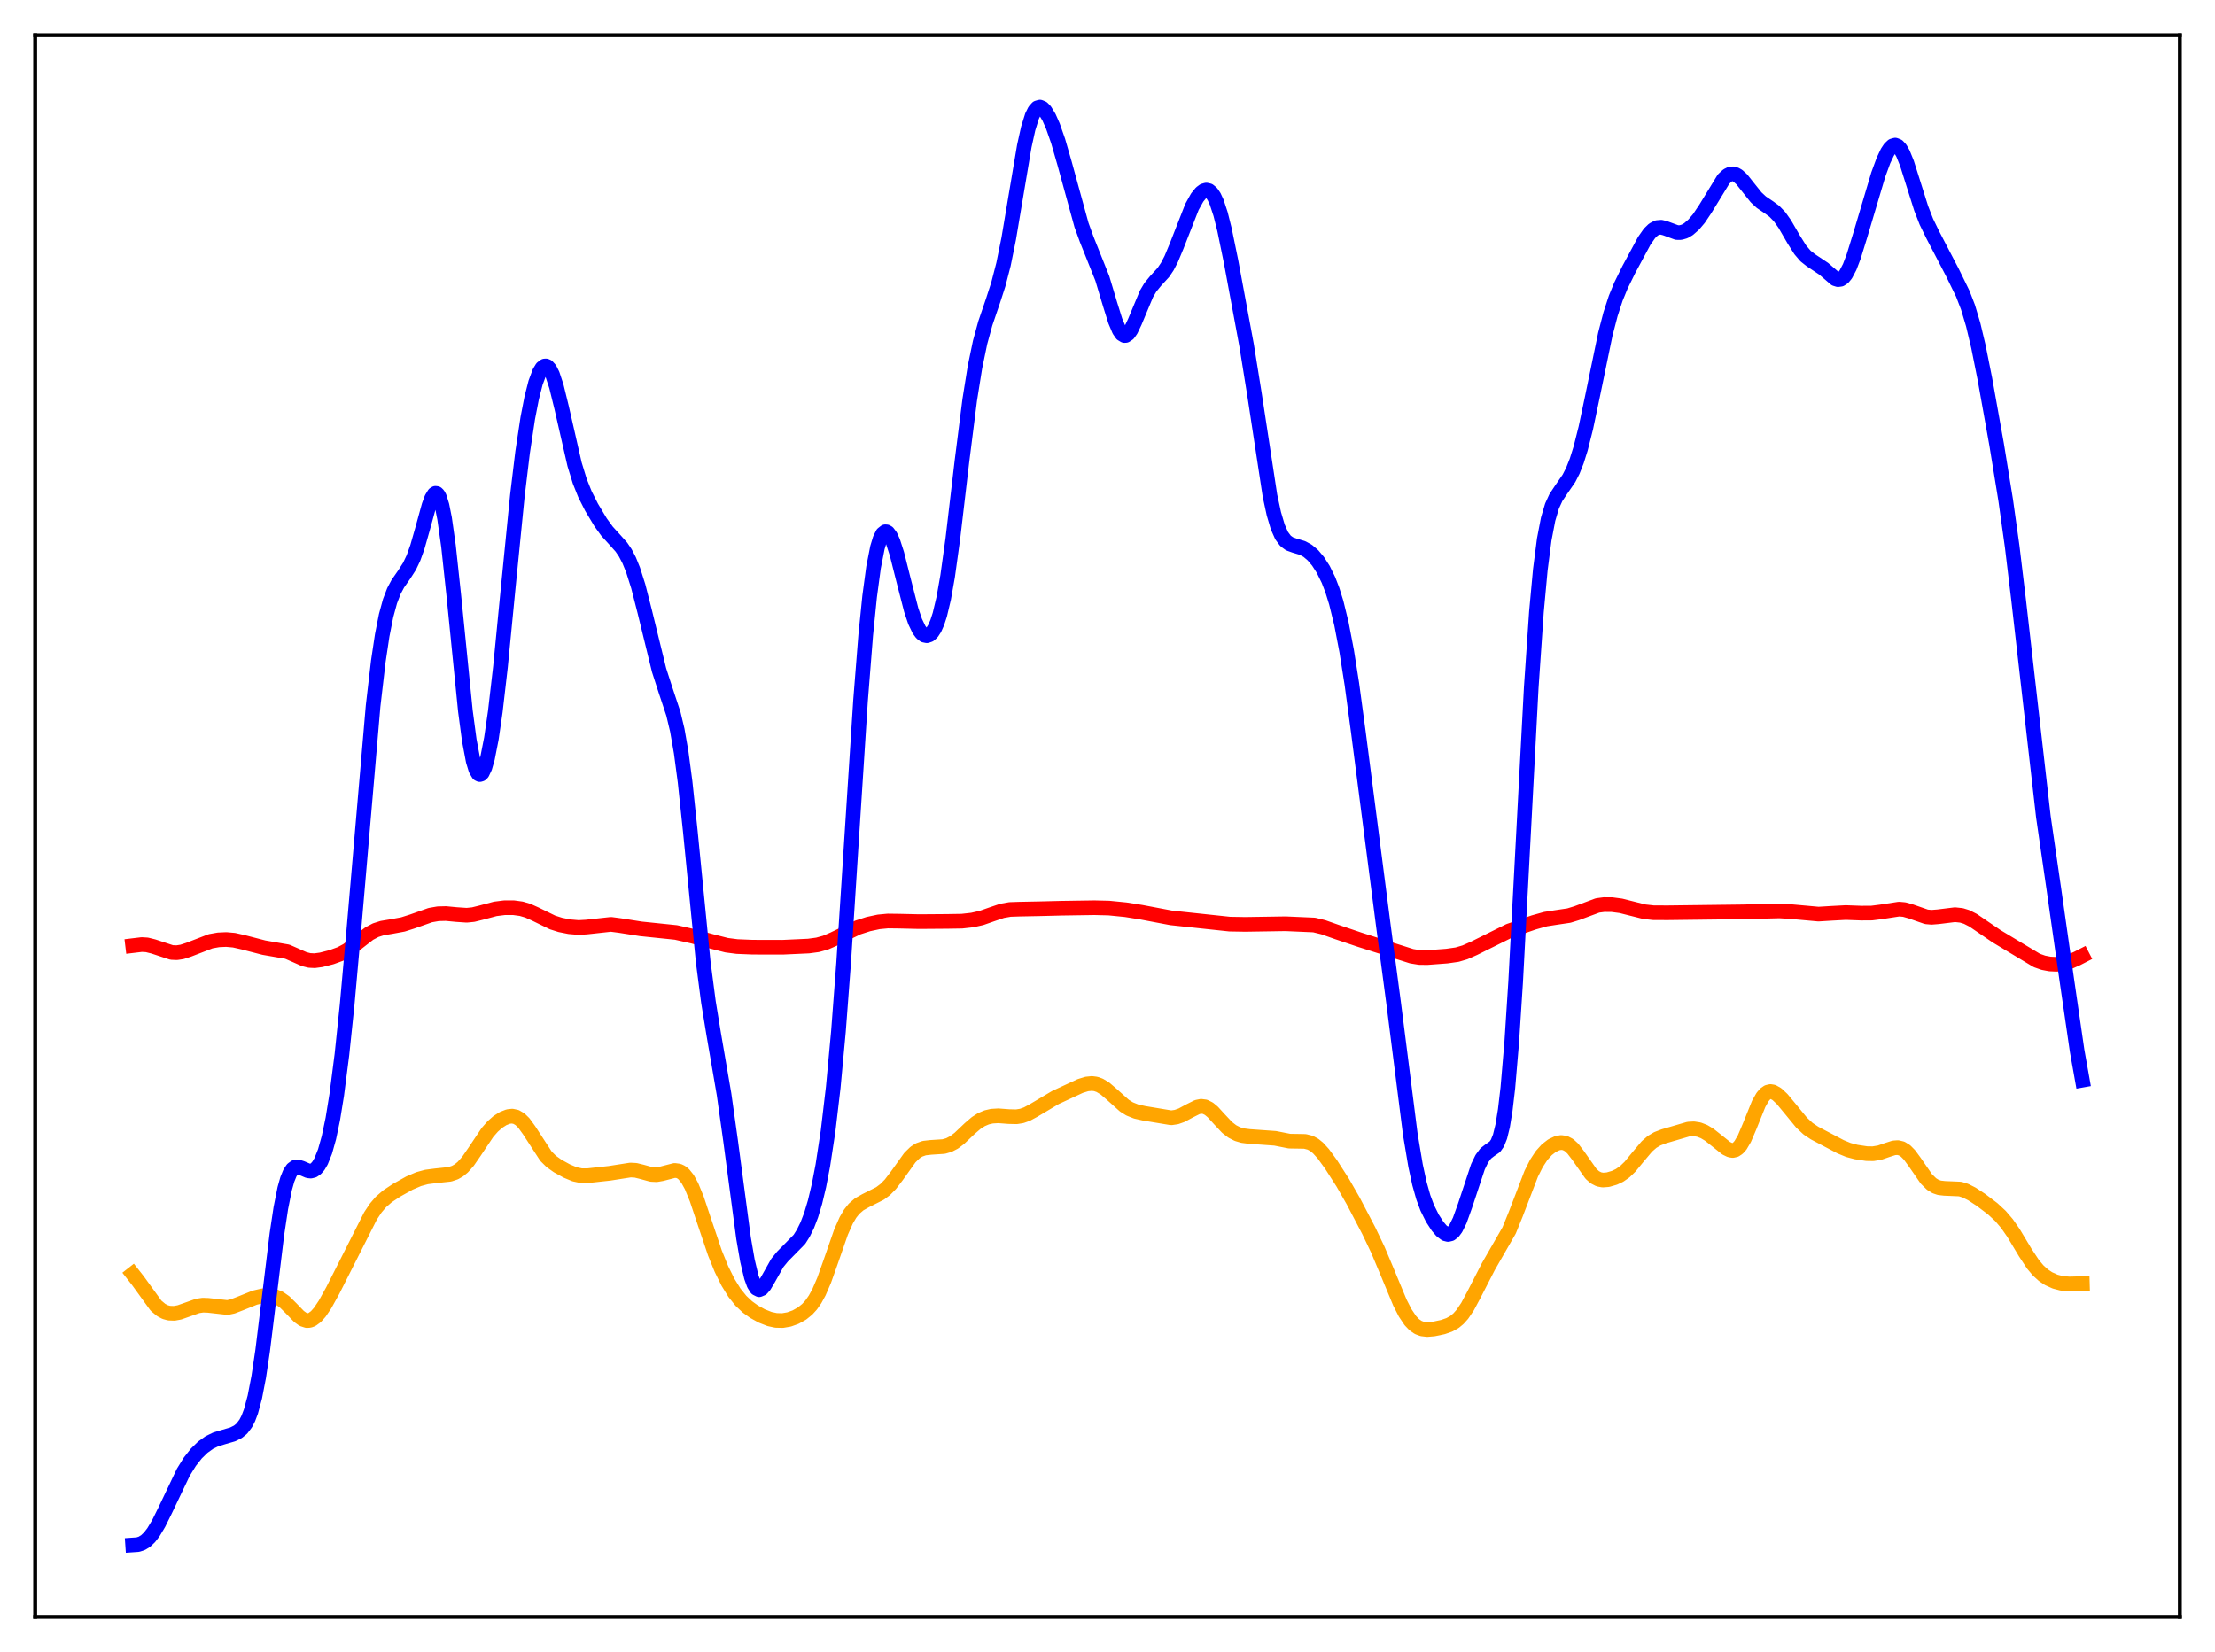 <?xml version="1.0" encoding="utf-8" standalone="no"?>
<!DOCTYPE svg PUBLIC "-//W3C//DTD SVG 1.1//EN"
  "http://www.w3.org/Graphics/SVG/1.1/DTD/svg11.dtd">
<svg xmlns:xlink="http://www.w3.org/1999/xlink" width="453.6pt" height="338.4pt" viewBox="0 0 453.6 338.4" xmlns="http://www.w3.org/2000/svg" version="1.1">
 <defs>
  <style type="text/css">*{stroke-linejoin: round; stroke-linecap: butt}</style>
 </defs>
 <g id="figure_1">
  <g id="patch_1">
   <path d="M 0 338.4 
L 453.6 338.4 
L 453.6 0 
L 0 0 
z
" style="fill: #ffffff"/>
  </g>
  <g id="axes_1">
   <g id="patch_2">
    <path d="M 7.2 331.2 
L 446.4 331.2 
L 446.4 7.2 
L 7.2 7.2 
z
" style="fill: #ffffff"/>
   </g>
   <g id="matplotlib.axis_1"/>
   <g id="matplotlib.axis_2"/>
   <g id="line2d_1">
    <path d="M 27.164 260.948 
L 28.228 262.302 
L 31.955 267.447 
L 33.02 268.335 
L 33.818 268.752 
L 34.617 268.973 
L 35.681 269.011 
L 36.746 268.818 
L 38.343 268.256 
L 40.473 267.5 
L 41.537 267.339 
L 42.602 267.377 
L 46.595 267.823 
L 47.66 267.593 
L 49.257 266.979 
L 52.185 265.798 
L 53.782 265.427 
L 55.113 265.353 
L 56.177 265.511 
L 57.242 265.938 
L 58.307 266.686 
L 59.638 268.008 
L 61.235 269.662 
L 62.033 270.235 
L 62.832 270.496 
L 63.364 270.469 
L 63.897 270.275 
L 64.695 269.686 
L 65.494 268.784 
L 66.559 267.202 
L 68.156 264.324 
L 72.148 256.424 
L 75.875 249.052 
L 76.94 247.447 
L 78.004 246.202 
L 79.335 245.045 
L 81.199 243.81 
L 83.86 242.322 
L 85.724 241.524 
L 87.321 241.087 
L 89.184 240.846 
L 92.112 240.537 
L 93.177 240.179 
L 93.975 239.723 
L 94.774 239.067 
L 95.839 237.864 
L 97.169 235.937 
L 99.831 231.957 
L 100.896 230.742 
L 101.961 229.805 
L 103.025 229.122 
L 104.09 228.707 
L 104.889 228.622 
L 105.687 228.79 
L 106.486 229.257 
L 107.284 230.039 
L 108.349 231.507 
L 111.809 236.827 
L 112.874 237.886 
L 114.205 238.836 
L 116.068 239.86 
L 117.665 240.529 
L 118.996 240.814 
L 120.327 240.824 
L 124.852 240.328 
L 126.982 239.993 
L 129.111 239.661 
L 130.176 239.719 
L 131.507 240.046 
L 133.37 240.559 
L 134.435 240.612 
L 135.5 240.428 
L 138.161 239.743 
L 138.96 239.849 
L 139.492 240.096 
L 140.025 240.516 
L 140.823 241.513 
L 141.622 242.972 
L 142.687 245.574 
L 144.284 250.354 
L 146.413 256.667 
L 147.744 259.945 
L 149.075 262.639 
L 150.406 264.793 
L 151.737 266.453 
L 153.068 267.703 
L 154.399 268.66 
L 155.996 269.547 
L 157.593 270.176 
L 158.924 270.461 
L 160.255 270.493 
L 161.585 270.266 
L 162.916 269.79 
L 164.247 269.045 
L 165.312 268.181 
L 166.111 267.303 
L 166.909 266.161 
L 167.708 264.704 
L 168.772 262.241 
L 170.103 258.493 
L 172.233 252.367 
L 173.297 249.967 
L 174.096 248.603 
L 174.895 247.593 
L 175.959 246.673 
L 177.29 245.923 
L 180.218 244.452 
L 181.283 243.65 
L 182.348 242.568 
L 183.679 240.823 
L 186.34 237.103 
L 187.405 236.069 
L 188.204 235.554 
L 189.268 235.175 
L 190.599 235.023 
L 193.261 234.85 
L 194.326 234.544 
L 195.391 233.99 
L 196.455 233.183 
L 198.585 231.162 
L 199.916 230.021 
L 200.98 229.338 
L 202.045 228.883 
L 203.11 228.635 
L 204.441 228.554 
L 206.57 228.716 
L 208.167 228.754 
L 209.232 228.583 
L 210.297 228.206 
L 211.628 227.488 
L 216.153 224.802 
L 221.21 222.457 
L 222.541 222.042 
L 223.606 221.934 
L 224.404 222.036 
L 225.203 222.315 
L 226.268 222.958 
L 227.599 224.095 
L 230.26 226.477 
L 231.325 227.143 
L 232.656 227.677 
L 234.253 228.036 
L 239.843 228.965 
L 240.908 228.81 
L 241.972 228.436 
L 243.569 227.575 
L 245.167 226.774 
L 245.965 226.612 
L 246.764 226.714 
L 247.562 227.111 
L 248.361 227.775 
L 249.692 229.234 
L 251.289 230.936 
L 252.353 231.76 
L 253.418 232.301 
L 254.483 232.615 
L 255.814 232.786 
L 261.137 233.165 
L 264.065 233.746 
L 265.663 233.77 
L 267.26 233.801 
L 268.324 234.074 
L 269.123 234.504 
L 269.921 235.151 
L 270.986 236.321 
L 272.583 238.518 
L 274.979 242.256 
L 277.108 245.975 
L 280.303 252.086 
L 282.166 255.994 
L 284.029 260.421 
L 286.691 266.833 
L 287.756 268.914 
L 288.82 270.504 
L 289.619 271.344 
L 290.417 271.898 
L 291.216 272.206 
L 292.281 272.333 
L 293.612 272.22 
L 295.475 271.828 
L 296.806 271.367 
L 297.871 270.768 
L 298.669 270.105 
L 299.468 269.211 
L 300.532 267.632 
L 301.863 265.146 
L 304.791 259.441 
L 309.05 252.028 
L 310.381 248.753 
L 313.575 240.422 
L 314.64 238.301 
L 315.705 236.678 
L 316.769 235.497 
L 317.834 234.671 
L 318.899 234.165 
L 319.697 234.022 
L 320.496 234.133 
L 321.295 234.545 
L 322.093 235.273 
L 323.158 236.661 
L 325.82 240.446 
L 326.618 241.151 
L 327.417 241.562 
L 328.215 241.716 
L 329.28 241.636 
L 330.611 241.251 
L 331.676 240.745 
L 332.74 240.001 
L 333.805 238.974 
L 335.402 237.028 
L 337.265 234.819 
L 338.33 233.894 
L 339.395 233.262 
L 340.726 232.754 
L 345.783 231.276 
L 346.848 231.217 
L 347.913 231.384 
L 348.977 231.797 
L 350.042 232.437 
L 351.639 233.702 
L 353.503 235.195 
L 354.301 235.583 
L 354.833 235.659 
L 355.366 235.54 
L 355.898 235.191 
L 356.431 234.591 
L 357.229 233.227 
L 358.294 230.728 
L 360.157 226.105 
L 360.956 224.7 
L 361.488 224.074 
L 362.02 223.707 
L 362.553 223.582 
L 363.085 223.669 
L 363.884 224.117 
L 364.948 225.116 
L 366.545 227.041 
L 368.941 229.96 
L 370.272 231.203 
L 371.603 232.092 
L 376.927 234.897 
L 378.524 235.556 
L 380.121 235.976 
L 382.25 236.299 
L 383.581 236.321 
L 384.912 236.101 
L 386.509 235.548 
L 387.84 235.123 
L 388.639 235.064 
L 389.437 235.258 
L 390.236 235.759 
L 391.034 236.568 
L 392.099 238.019 
L 394.495 241.485 
L 395.559 242.53 
L 396.358 243.024 
L 397.156 243.297 
L 398.221 243.416 
L 401.415 243.552 
L 402.48 243.886 
L 403.811 244.557 
L 405.674 245.779 
L 408.07 247.591 
L 409.667 249.073 
L 410.998 250.629 
L 412.329 252.541 
L 414.724 256.537 
L 416.321 258.958 
L 417.386 260.227 
L 418.451 261.196 
L 419.516 261.907 
L 420.847 262.511 
L 422.177 262.857 
L 423.775 262.998 
L 426.436 262.921 
L 426.436 262.921 
" clip-path="url(#p35985723b5)" style="fill: none; stroke: #ffa500; stroke-width: 3; stroke-linecap: square"/>
   </g>
   <g id="line2d_2">
    <path d="M 27.164 193.698 
L 29.027 193.474 
L 30.092 193.537 
L 31.423 193.868 
L 35.149 195.094 
L 36.214 195.137 
L 37.279 194.976 
L 38.609 194.545 
L 43.135 192.798 
L 44.732 192.513 
L 46.329 192.44 
L 47.926 192.582 
L 49.789 193.002 
L 54.048 194.107 
L 58.839 194.937 
L 60.436 195.636 
L 62.3 196.462 
L 63.364 196.727 
L 64.429 196.78 
L 65.76 196.603 
L 67.889 196.058 
L 69.753 195.381 
L 71.084 194.664 
L 72.681 193.505 
L 75.609 191.228 
L 76.94 190.524 
L 78.271 190.102 
L 80.134 189.793 
L 82.529 189.352 
L 84.393 188.759 
L 88.119 187.445 
L 89.716 187.166 
L 91.313 187.125 
L 93.443 187.329 
L 95.572 187.473 
L 96.903 187.34 
L 98.5 186.947 
L 101.428 186.166 
L 103.292 185.932 
L 105.155 185.925 
L 106.752 186.144 
L 108.083 186.536 
L 109.68 187.251 
L 113.14 188.942 
L 114.737 189.449 
L 116.601 189.822 
L 118.464 189.982 
L 120.061 189.893 
L 125.119 189.338 
L 126.982 189.584 
L 131.241 190.255 
L 138.428 190.998 
L 141.888 191.776 
L 145.881 192.862 
L 148.809 193.606 
L 150.938 193.882 
L 154.132 194.012 
L 160.255 194.026 
L 165.578 193.781 
L 167.441 193.53 
L 169.039 193.09 
L 170.636 192.402 
L 175.693 189.972 
L 177.823 189.284 
L 179.952 188.829 
L 181.815 188.653 
L 184.211 188.684 
L 188.204 188.776 
L 194.06 188.733 
L 196.988 188.685 
L 199.117 188.448 
L 200.98 188.031 
L 203.11 187.286 
L 205.239 186.566 
L 206.836 186.287 
L 208.7 186.224 
L 212.959 186.139 
L 217.484 186.027 
L 224.138 185.928 
L 227.066 185.998 
L 230.527 186.341 
L 233.721 186.849 
L 239.843 188.011 
L 251.821 189.288 
L 255.015 189.342 
L 263.267 189.213 
L 269.123 189.47 
L 270.986 189.923 
L 273.914 190.953 
L 278.439 192.483 
L 289.087 195.862 
L 290.684 196.12 
L 292.281 196.139 
L 296.273 195.84 
L 298.403 195.536 
L 300 195.067 
L 301.863 194.243 
L 309.05 190.675 
L 314.108 188.936 
L 316.503 188.266 
L 318.633 187.932 
L 321.295 187.538 
L 322.892 187.049 
L 327.151 185.466 
L 328.481 185.291 
L 330.079 185.297 
L 331.942 185.544 
L 334.071 186.081 
L 336.733 186.748 
L 338.596 186.954 
L 341.524 186.965 
L 356.963 186.774 
L 364.416 186.587 
L 366.812 186.734 
L 372.401 187.239 
L 375.063 187.077 
L 377.991 186.919 
L 381.185 187.037 
L 383.315 187.022 
L 385.178 186.787 
L 388.905 186.212 
L 389.969 186.309 
L 391.3 186.686 
L 394.495 187.797 
L 395.559 187.889 
L 396.89 187.784 
L 400.351 187.357 
L 401.681 187.499 
L 402.746 187.827 
L 404.077 188.505 
L 405.94 189.777 
L 408.868 191.774 
L 417.12 196.733 
L 418.451 197.199 
L 419.782 197.455 
L 421.113 197.519 
L 422.444 197.385 
L 423.775 197.027 
L 425.372 196.323 
L 426.436 195.776 
L 426.436 195.776 
" clip-path="url(#p35985723b5)" style="fill: none; stroke: #ff0000; stroke-width: 3; stroke-linecap: square"/>
   </g>
   <g id="line2d_3">
    <path d="M 27.164 316.47 
L 28.228 316.397 
L 29.027 316.145 
L 29.825 315.657 
L 30.624 314.895 
L 31.423 313.854 
L 32.487 312.073 
L 33.818 309.383 
L 37.545 301.566 
L 38.876 299.42 
L 40.207 297.731 
L 41.537 296.434 
L 42.868 295.478 
L 44.199 294.833 
L 45.796 294.353 
L 47.66 293.811 
L 48.724 293.28 
L 49.523 292.625 
L 50.321 291.57 
L 50.854 290.53 
L 51.386 289.126 
L 52.185 286.166 
L 52.983 282.023 
L 53.782 276.685 
L 55.113 265.875 
L 56.71 252.765 
L 57.508 247.464 
L 58.307 243.474 
L 58.839 241.583 
L 59.372 240.271 
L 59.904 239.468 
L 60.436 239.082 
L 60.969 239.009 
L 61.767 239.256 
L 63.098 239.823 
L 63.631 239.877 
L 64.163 239.747 
L 64.695 239.391 
L 65.228 238.773 
L 65.76 237.86 
L 66.559 235.867 
L 67.357 233.021 
L 68.156 229.2 
L 68.954 224.303 
L 70.019 216.024 
L 71.084 205.841 
L 72.415 190.986 
L 76.407 144.6 
L 77.472 135.456 
L 78.271 130.133 
L 79.069 126.091 
L 79.868 123.154 
L 80.666 121.072 
L 81.465 119.571 
L 82.796 117.654 
L 83.86 115.995 
L 84.659 114.319 
L 85.457 112.107 
L 86.522 108.378 
L 87.853 103.54 
L 88.385 102.09 
L 88.918 101.212 
L 89.184 101.044 
L 89.45 101.083 
L 89.716 101.343 
L 89.983 101.835 
L 90.515 103.543 
L 91.047 106.214 
L 91.846 111.879 
L 92.911 121.769 
L 95.306 145.65 
L 96.105 151.647 
L 96.903 155.88 
L 97.436 157.635 
L 97.968 158.529 
L 98.234 158.66 
L 98.5 158.586 
L 98.767 158.313 
L 99.299 157.191 
L 99.831 155.336 
L 100.63 151.266 
L 101.428 145.772 
L 102.493 136.555 
L 104.09 120.212 
L 105.953 101.496 
L 107.018 92.665 
L 108.083 85.629 
L 108.881 81.524 
L 109.68 78.391 
L 110.479 76.236 
L 111.011 75.365 
L 111.543 74.968 
L 111.809 74.953 
L 112.076 75.061 
L 112.608 75.648 
L 113.14 76.714 
L 113.939 79.122 
L 115.004 83.461 
L 117.665 95.114 
L 118.73 98.579 
L 119.795 101.241 
L 121.126 103.874 
L 122.989 106.983 
L 124.32 108.818 
L 125.917 110.572 
L 127.248 112.064 
L 128.047 113.237 
L 128.845 114.767 
L 129.644 116.736 
L 130.708 120.093 
L 132.039 125.295 
L 134.967 137.261 
L 136.298 141.382 
L 137.895 146.192 
L 138.694 149.537 
L 139.492 154.11 
L 140.291 160.132 
L 141.356 170.183 
L 144.017 197.121 
L 145.082 205.272 
L 146.147 211.777 
L 148.276 224.155 
L 149.607 233.628 
L 152.269 253.63 
L 153.068 258.237 
L 153.866 261.596 
L 154.399 263.061 
L 154.931 263.906 
L 155.463 264.175 
L 155.996 263.95 
L 156.528 263.341 
L 157.327 261.986 
L 159.19 258.674 
L 160.255 257.372 
L 163.715 253.853 
L 164.513 252.585 
L 165.312 250.965 
L 166.111 248.881 
L 166.909 246.217 
L 167.708 242.864 
L 168.506 238.719 
L 169.571 231.747 
L 170.636 222.752 
L 171.7 211.301 
L 172.765 197.228 
L 174.362 172.429 
L 176.225 143.544 
L 177.29 130.087 
L 178.089 122.178 
L 178.887 116.235 
L 179.686 112.164 
L 180.218 110.404 
L 180.751 109.343 
L 181.283 108.925 
L 181.549 108.94 
L 181.815 109.096 
L 182.348 109.799 
L 182.88 110.973 
L 183.679 113.452 
L 185.009 118.728 
L 186.607 124.94 
L 187.405 127.308 
L 188.204 128.98 
L 188.736 129.696 
L 189.268 130.106 
L 189.801 130.22 
L 190.333 130.041 
L 190.865 129.557 
L 191.398 128.737 
L 191.93 127.538 
L 192.463 125.906 
L 193.261 122.548 
L 194.06 118.033 
L 195.124 110.365 
L 196.988 94.523 
L 198.585 81.913 
L 199.649 75.247 
L 200.714 70.12 
L 201.779 66.232 
L 203.376 61.546 
L 204.441 58.255 
L 205.505 54.142 
L 206.57 48.886 
L 207.901 40.963 
L 209.764 29.928 
L 210.563 26.312 
L 211.361 23.757 
L 211.894 22.681 
L 212.426 22.085 
L 212.959 21.927 
L 213.491 22.152 
L 214.023 22.702 
L 214.822 24.027 
L 215.62 25.838 
L 216.685 28.878 
L 218.016 33.482 
L 221.476 46.089 
L 222.541 49.022 
L 225.735 57.015 
L 227.332 62.339 
L 228.397 65.743 
L 229.196 67.635 
L 229.728 68.408 
L 230.26 68.729 
L 230.527 68.716 
L 231.059 68.358 
L 231.591 67.605 
L 232.39 65.927 
L 234.785 60.188 
L 235.584 58.843 
L 236.649 57.545 
L 238.246 55.799 
L 239.044 54.608 
L 239.843 53.07 
L 240.908 50.524 
L 244.102 42.371 
L 245.167 40.457 
L 245.965 39.477 
L 246.497 39.083 
L 247.03 38.929 
L 247.562 39.051 
L 248.095 39.487 
L 248.627 40.269 
L 249.159 41.42 
L 249.958 43.845 
L 250.756 47.03 
L 252.087 53.506 
L 255.281 70.703 
L 256.879 80.638 
L 260.073 101.551 
L 260.871 105.241 
L 261.67 107.94 
L 262.468 109.729 
L 263.267 110.801 
L 264.065 111.382 
L 265.13 111.764 
L 266.727 112.242 
L 267.792 112.821 
L 268.857 113.722 
L 269.921 114.979 
L 270.986 116.636 
L 272.051 118.803 
L 272.849 120.877 
L 273.648 123.446 
L 274.713 127.801 
L 275.777 133.354 
L 276.842 140.115 
L 278.173 149.977 
L 283.231 189.13 
L 285.36 205.169 
L 288.82 232.407 
L 289.885 238.755 
L 290.684 242.44 
L 291.482 245.268 
L 292.281 247.413 
L 293.345 249.555 
L 294.41 251.192 
L 295.209 252.13 
L 296.007 252.724 
L 296.54 252.858 
L 297.072 252.732 
L 297.604 252.317 
L 298.137 251.6 
L 298.935 249.982 
L 300 247.026 
L 302.662 238.995 
L 303.46 237.342 
L 304.259 236.26 
L 305.057 235.64 
L 306.122 234.9 
L 306.655 234.147 
L 307.187 232.816 
L 307.719 230.643 
L 308.252 227.388 
L 308.784 222.861 
L 309.583 213.489 
L 310.381 201.16 
L 311.712 176.089 
L 313.575 140.875 
L 314.64 125.321 
L 315.439 116.686 
L 316.237 110.503 
L 317.036 106.338 
L 317.834 103.65 
L 318.633 101.909 
L 319.697 100.31 
L 321.295 97.995 
L 322.093 96.433 
L 322.892 94.418 
L 323.69 91.876 
L 324.755 87.659 
L 326.086 81.343 
L 328.748 68.457 
L 329.812 64.361 
L 330.877 61.092 
L 331.942 58.491 
L 333.539 55.248 
L 336.733 49.31 
L 337.798 47.792 
L 338.596 47.017 
L 339.395 46.607 
L 340.193 46.543 
L 340.992 46.744 
L 343.388 47.628 
L 344.186 47.63 
L 344.985 47.396 
L 345.783 46.933 
L 346.848 46.001 
L 347.913 44.745 
L 349.244 42.762 
L 352.97 36.667 
L 353.769 35.935 
L 354.301 35.67 
L 354.833 35.597 
L 355.366 35.715 
L 355.898 36.012 
L 356.697 36.743 
L 358.028 38.419 
L 359.625 40.417 
L 360.689 41.41 
L 362.287 42.491 
L 363.351 43.27 
L 364.416 44.367 
L 365.481 45.865 
L 367.344 49.075 
L 368.675 51.184 
L 369.74 52.432 
L 370.804 53.277 
L 373.466 55.051 
L 375.862 57.109 
L 376.394 57.276 
L 376.927 57.205 
L 377.459 56.855 
L 377.991 56.205 
L 378.79 54.679 
L 379.588 52.585 
L 380.919 48.289 
L 384.646 35.763 
L 385.711 32.867 
L 386.509 31.179 
L 387.041 30.372 
L 387.574 29.873 
L 388.106 29.718 
L 388.639 29.93 
L 389.171 30.512 
L 389.703 31.446 
L 390.502 33.412 
L 391.833 37.618 
L 393.43 42.681 
L 394.495 45.417 
L 395.825 48.146 
L 399.818 55.804 
L 401.948 60.158 
L 403.012 62.916 
L 404.077 66.48 
L 405.142 70.958 
L 406.473 77.606 
L 408.868 90.983 
L 410.732 102.419 
L 412.063 111.935 
L 413.393 122.991 
L 418.451 167.285 
L 420.58 181.958 
L 423.242 200.652 
L 425.372 215.291 
L 426.436 221.258 
L 426.436 221.258 
" clip-path="url(#p35985723b5)" style="fill: none; stroke: #0000ff; stroke-width: 3; stroke-linecap: square"/>
   </g>
   <g id="patch_3">
    <path d="M 7.2 331.2 
L 7.2 7.2 
" style="fill: none; stroke: #000000; stroke-width: 0.8; stroke-linejoin: miter; stroke-linecap: square"/>
   </g>
   <g id="patch_4">
    <path d="M 446.4 331.2 
L 446.4 7.2 
" style="fill: none; stroke: #000000; stroke-width: 0.8; stroke-linejoin: miter; stroke-linecap: square"/>
   </g>
   <g id="patch_5">
    <path d="M 7.2 331.2 
L 446.4 331.2 
" style="fill: none; stroke: #000000; stroke-width: 0.8; stroke-linejoin: miter; stroke-linecap: square"/>
   </g>
   <g id="patch_6">
    <path d="M 7.2 7.2 
L 446.4 7.2 
" style="fill: none; stroke: #000000; stroke-width: 0.8; stroke-linejoin: miter; stroke-linecap: square"/>
   </g>
  </g>
 </g>
 <defs>
  <clipPath id="p35985723b5">
   <rect x="7.2" y="7.2" width="439.2" height="324"/>
  </clipPath>
 </defs>
</svg>
